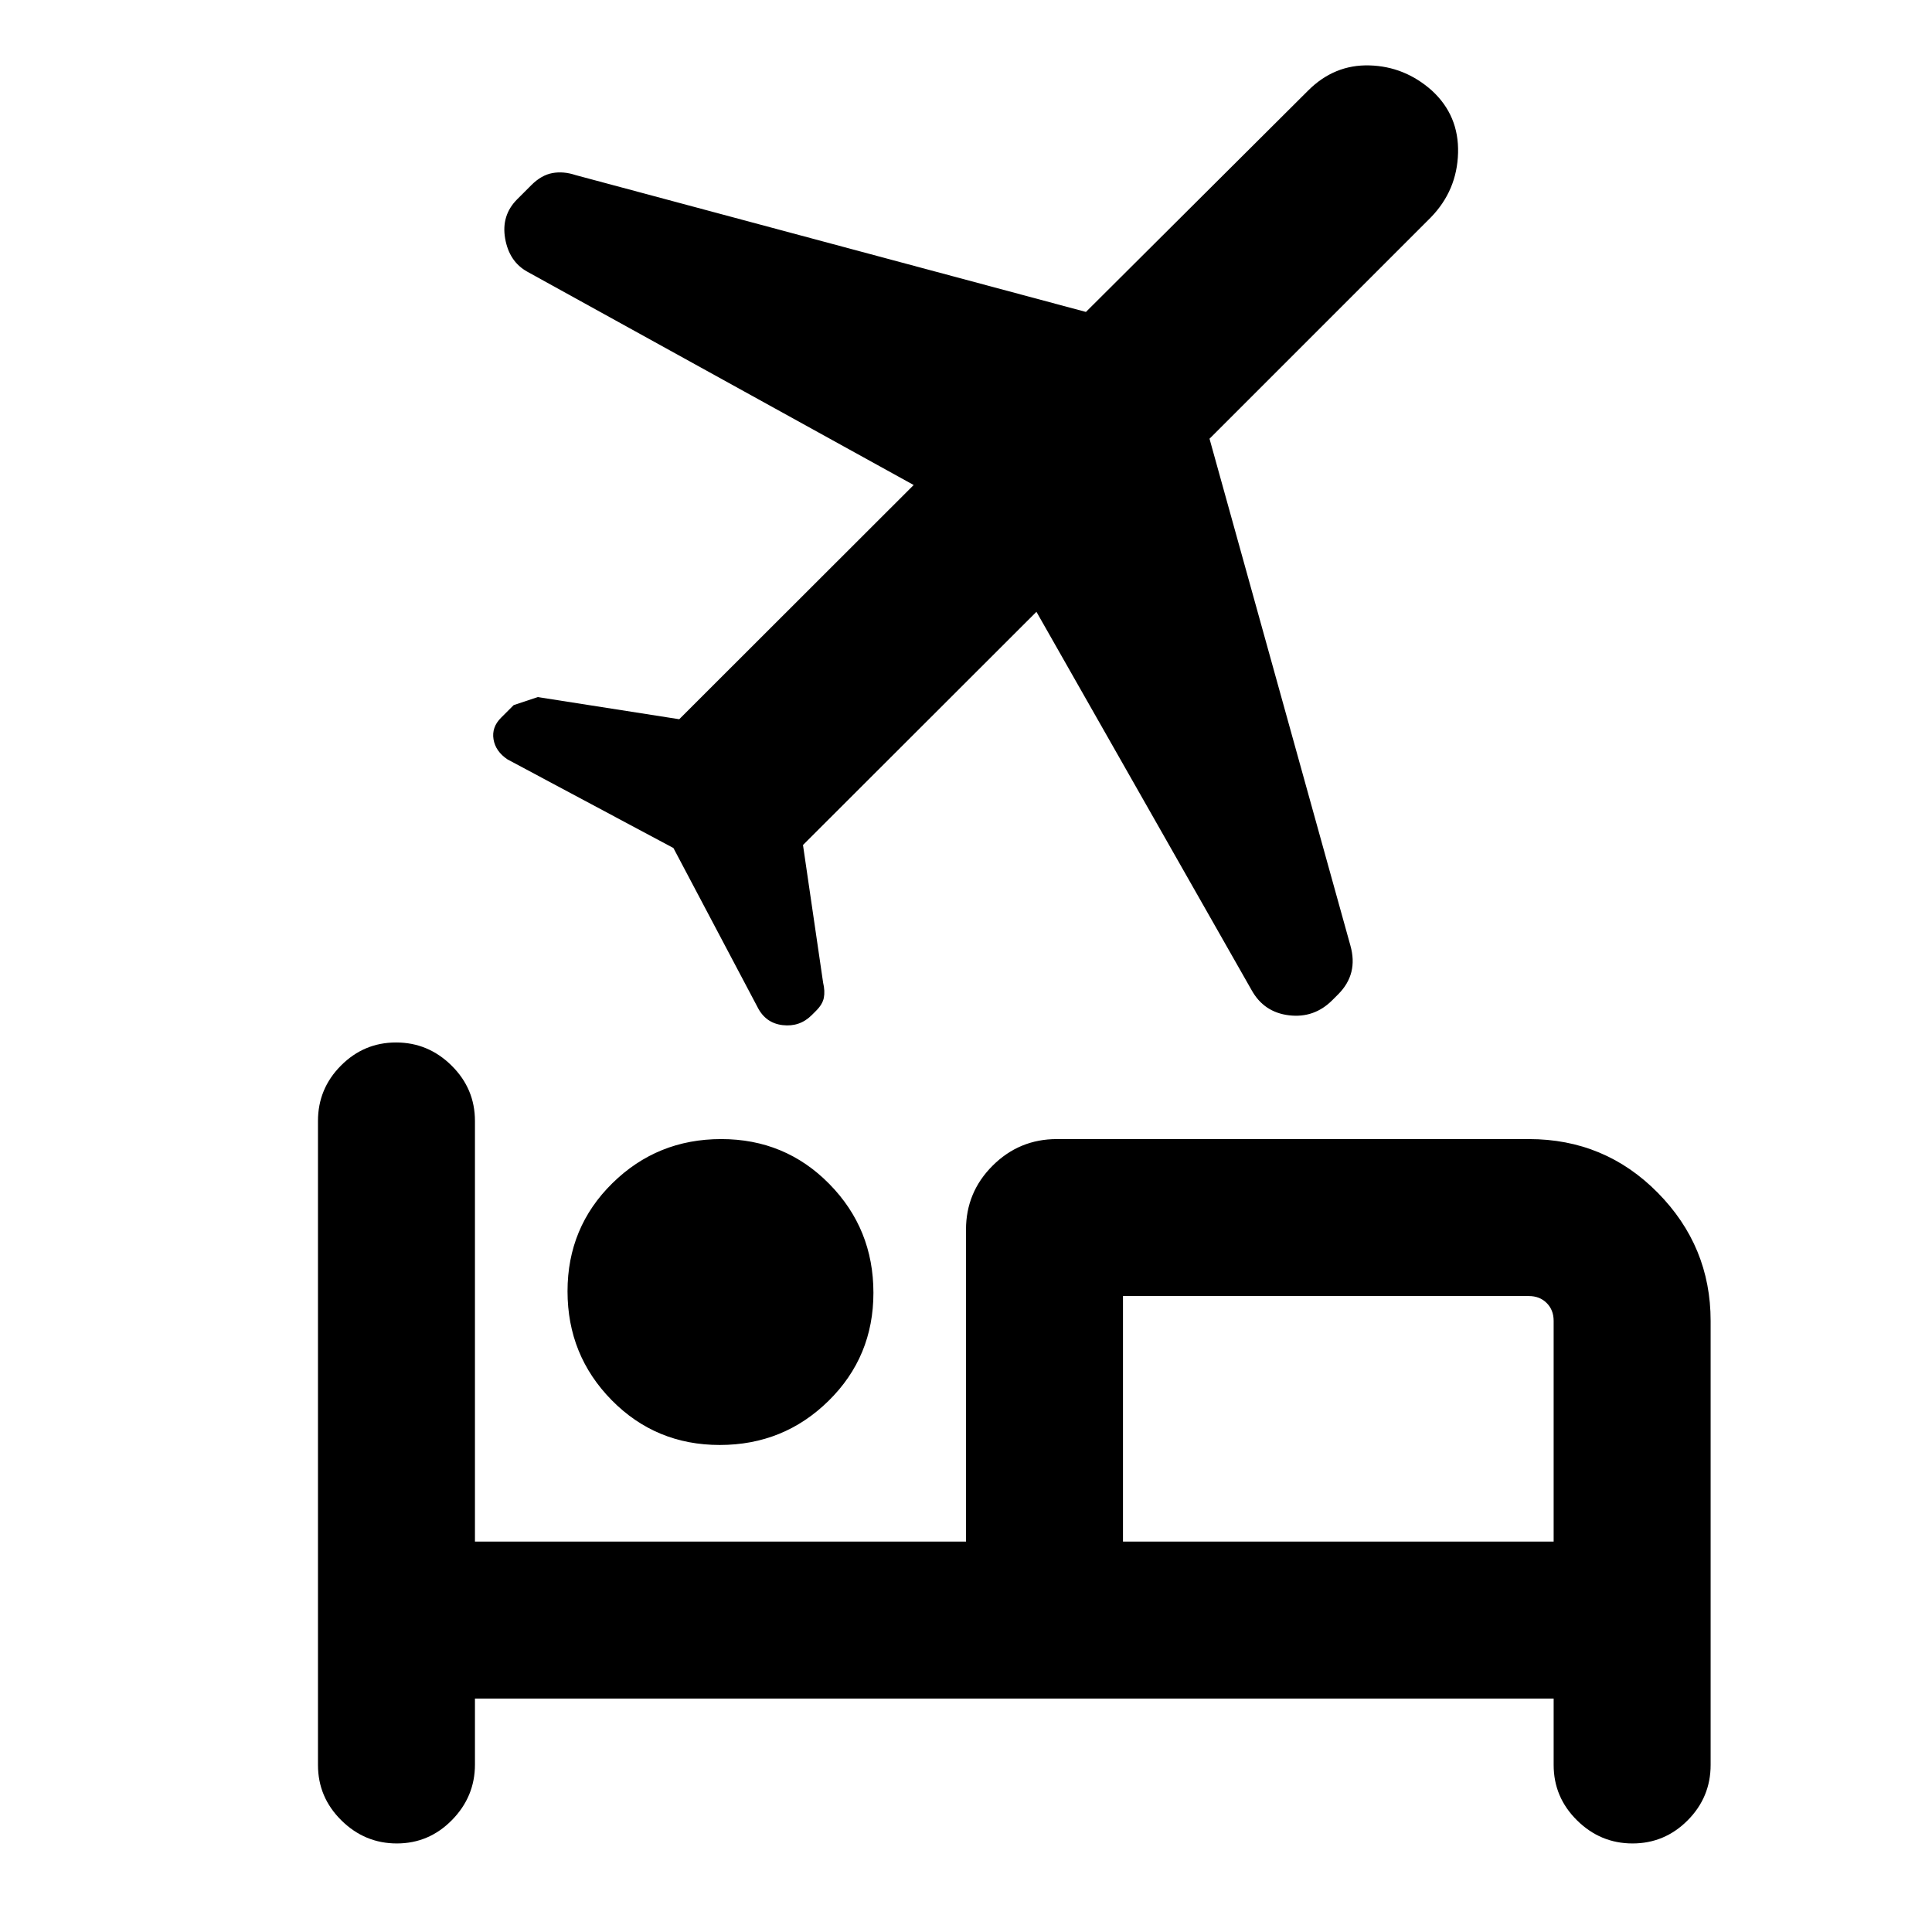 <svg xmlns="http://www.w3.org/2000/svg" height="20" viewBox="0 -960 960 960" width="20"><path d="M282-318.37q0-31.78 22.3-53.71Q326.59-394 358.37-394t53.71 22.3Q434-349.41 434-317.63t-22.3 53.71Q389.41-242 357.63-242t-53.71-22.29Q282-286.59 282-318.37ZM197.2-44q-15.97 0-27.58-11.48Q158-66.95 158-83v-320q0-16.05 11.42-27.52Q180.84-442 196.8-442q15.97 0 27.58 11.48Q236-419.05 236-403v209h244v-155q0-18.6 13.24-31.8 13.25-13.2 31.91-13.2h234.54q37.73 0 64.02 26.64T850-303.69V-83q0 16.05-11.42 27.52Q827.16-44 811.2-44q-15.97 0-27.58-11.48Q772-66.95 772-83v-33H236v32.79q0 15.96-11.42 27.58Q213.16-44 197.2-44ZM515-656 399-540.12l10 68.39q1 4.23.36 7.53-.64 3.29-3.98 6.58l-2 2q-6 6-14.5 5t-12.5-9l-41.76-79-82.39-44q-6-4-7-10t3.71-10.71l6.29-6.29 12-4 70.28 11L454-719 262-825q-9-5-11-16.5t6-19.5l7-7q5-5 10.5-6t11.5 1l253.59 68L650-915q13-13 30.5-12.5t31 12.5q13.5 12.41 13 31T711-852L601-742l70 251.82q2 7.06.5 13.1T665-466l-3 3q-9 9-21.5 7.5t-18.61-12.56L515-656Zm257 462v-109.69q0-5.39-3.46-8.85t-8.85-3.46H558v122h214Zm-214 0v-120 120Z"/></svg>